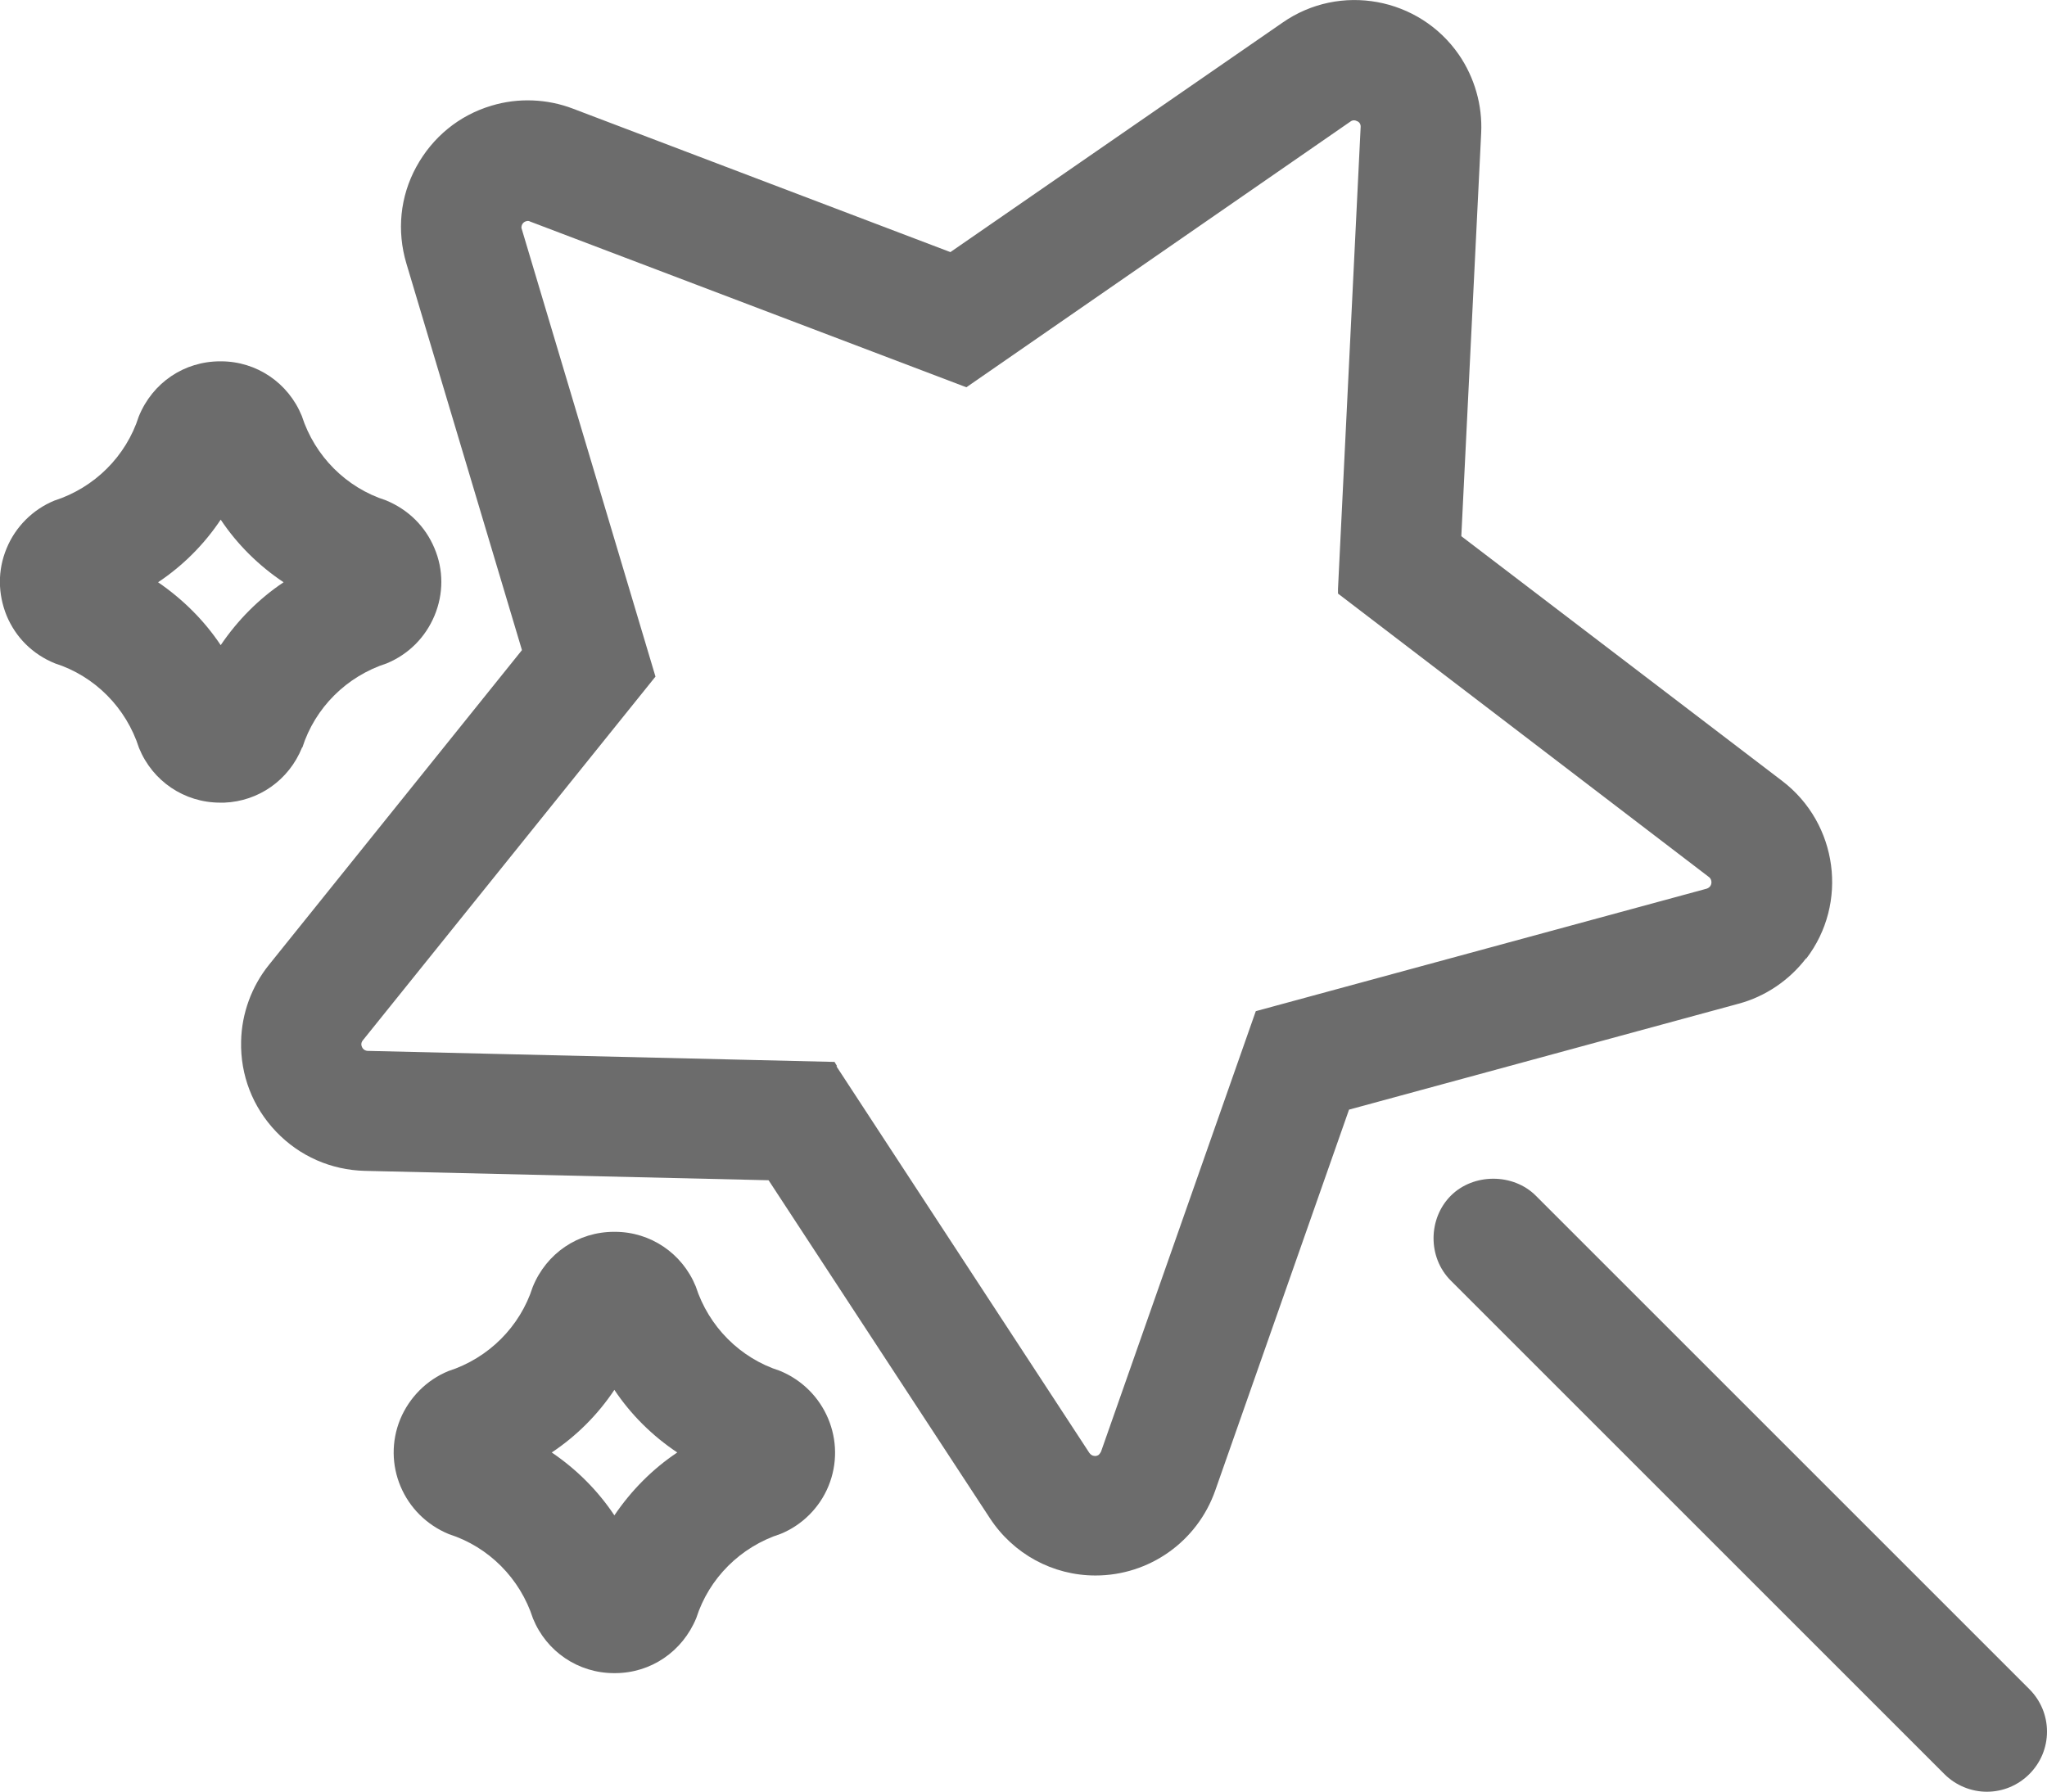 <?xml version="1.0" encoding="UTF-8"?>
<svg id="_レイヤー_2" data-name="レイヤー 2" xmlns="http://www.w3.org/2000/svg" viewBox="0 0 74.2 64.96">
  <defs>
    <style>
      .cls-1 {
        fill: #6C6C6C;
      }
    </style>
  </defs>
  <g id="_レイヤー_1-2" data-name="レイヤー 1">
    <g>
      <path class="cls-1" d="m65.47,34.76c1.54-2.01,1.15-4.9-.86-6.44l-11.64-8.88.72-14.62c.05-1-.24-2.01-.81-2.84-1.44-2.08-4.31-2.61-6.39-1.16l-12.04,8.32-13.68-5.2c-.94-.36-1.99-.4-2.95-.11-1.18.35-2.14,1.14-2.73,2.22s-.71,2.32-.36,3.5l4.19,14.02-9.17,11.41c-.63.78-.99,1.77-1.01,2.77-.03,1.23.42,2.39,1.27,3.28.85.89,1.99,1.39,3.22,1.42l14.63.34,8.02,12.25c.85,1.3,2.28,2.08,3.83,2.08h0s0,0,0,0c1.95,0,3.69-1.23,4.34-3.08l4.85-13.81,14.12-3.84c.97-.26,1.84-.85,2.45-1.65Zm-35.13,3.89l-.09-.15-16.92-.4c-.05,0-.1-.02-.14-.05-.05-.04-.08-.1-.09-.16s.01-.12.05-.17l10.61-13.19-4.86-16.27c0-.06.02-.13.06-.17.04-.05.1-.07.16-.08.03,0,.06,0,.09.02l15.66,5.95.16.06,13.93-9.64c.07-.05.16-.05.25,0,.08.04.12.12.11.22l-.82,16.73v.17s13.45,10.28,13.45,10.28c.04.03.07.08.08.13.03.13-.04.25-.17.29l-16.34,4.44-5.61,15.97s-.05.09-.09.12c-.05.03-.11.05-.18.03-.06-.01-.11-.05-.15-.1l-9.17-14.02Zm9.36,18.15h0s0,0,0,0Z"/>
      <path class="cls-1" d="m73.56,61.24l-17.89-17.89c-.82-.82-2.26-.82-3.08,0s-.85,2.23,0,3.08l17.89,17.89c.41.41.97.64,1.54.64h0c.58,0,1.13-.23,1.54-.64.41-.41.64-.96.64-1.54s-.23-1.13-.64-1.54Z"/>
      <path class="cls-1" d="m28.27,49.7c-1.44-.46-2.58-1.6-3.05-3.06-.49-1.2-1.64-1.98-2.93-1.98-.01,0-.02,0-.03,0-1.3,0-2.45.77-2.95,2-.46,1.44-1.6,2.58-3.06,3.05-.78.32-1.41.95-1.74,1.74-.67,1.63.11,3.49,1.76,4.17,1.44.46,2.58,1.6,3.05,3.06.49,1.2,1.64,1.98,2.94,1.98h.03c1.3,0,2.45-.78,2.95-2,.46-1.44,1.6-2.58,3.06-3.05.78-.32,1.41-.95,1.73-1.73.67-1.63-.11-3.5-1.76-4.18Zm-3.72,2.96c-.9.6-1.67,1.38-2.28,2.28-.6-.9-1.37-1.67-2.27-2.28.9-.6,1.67-1.37,2.27-2.27.6.9,1.38,1.67,2.28,2.27Z"/>
      <path class="cls-1" d="m10.96,27.1c.46-1.44,1.6-2.58,3.06-3.05.79-.33,1.4-.94,1.73-1.73.33-.79.33-1.66,0-2.44-.33-.79-.94-1.4-1.76-1.74-1.44-.46-2.58-1.6-3.05-3.06-.49-1.2-1.64-1.98-2.93-1.98-.01,0-.02,0-.03,0-1.3,0-2.45.77-2.95,2-.46,1.44-1.6,2.58-3.06,3.05-.78.32-1.41.95-1.73,1.73-.33.79-.32,1.65,0,2.44.33.79.94,1.4,1.75,1.73,1.44.46,2.58,1.6,3.05,3.07.49,1.2,1.64,1.98,2.94,1.98h.15s0,0,0,0c1.24-.05,2.34-.81,2.82-2Zm-.68-5.99c-.9.6-1.67,1.38-2.28,2.28-.6-.9-1.38-1.67-2.27-2.28.9-.6,1.67-1.37,2.27-2.27.6.9,1.38,1.67,2.28,2.27Z"/>
    </g>
  </g>
</svg>